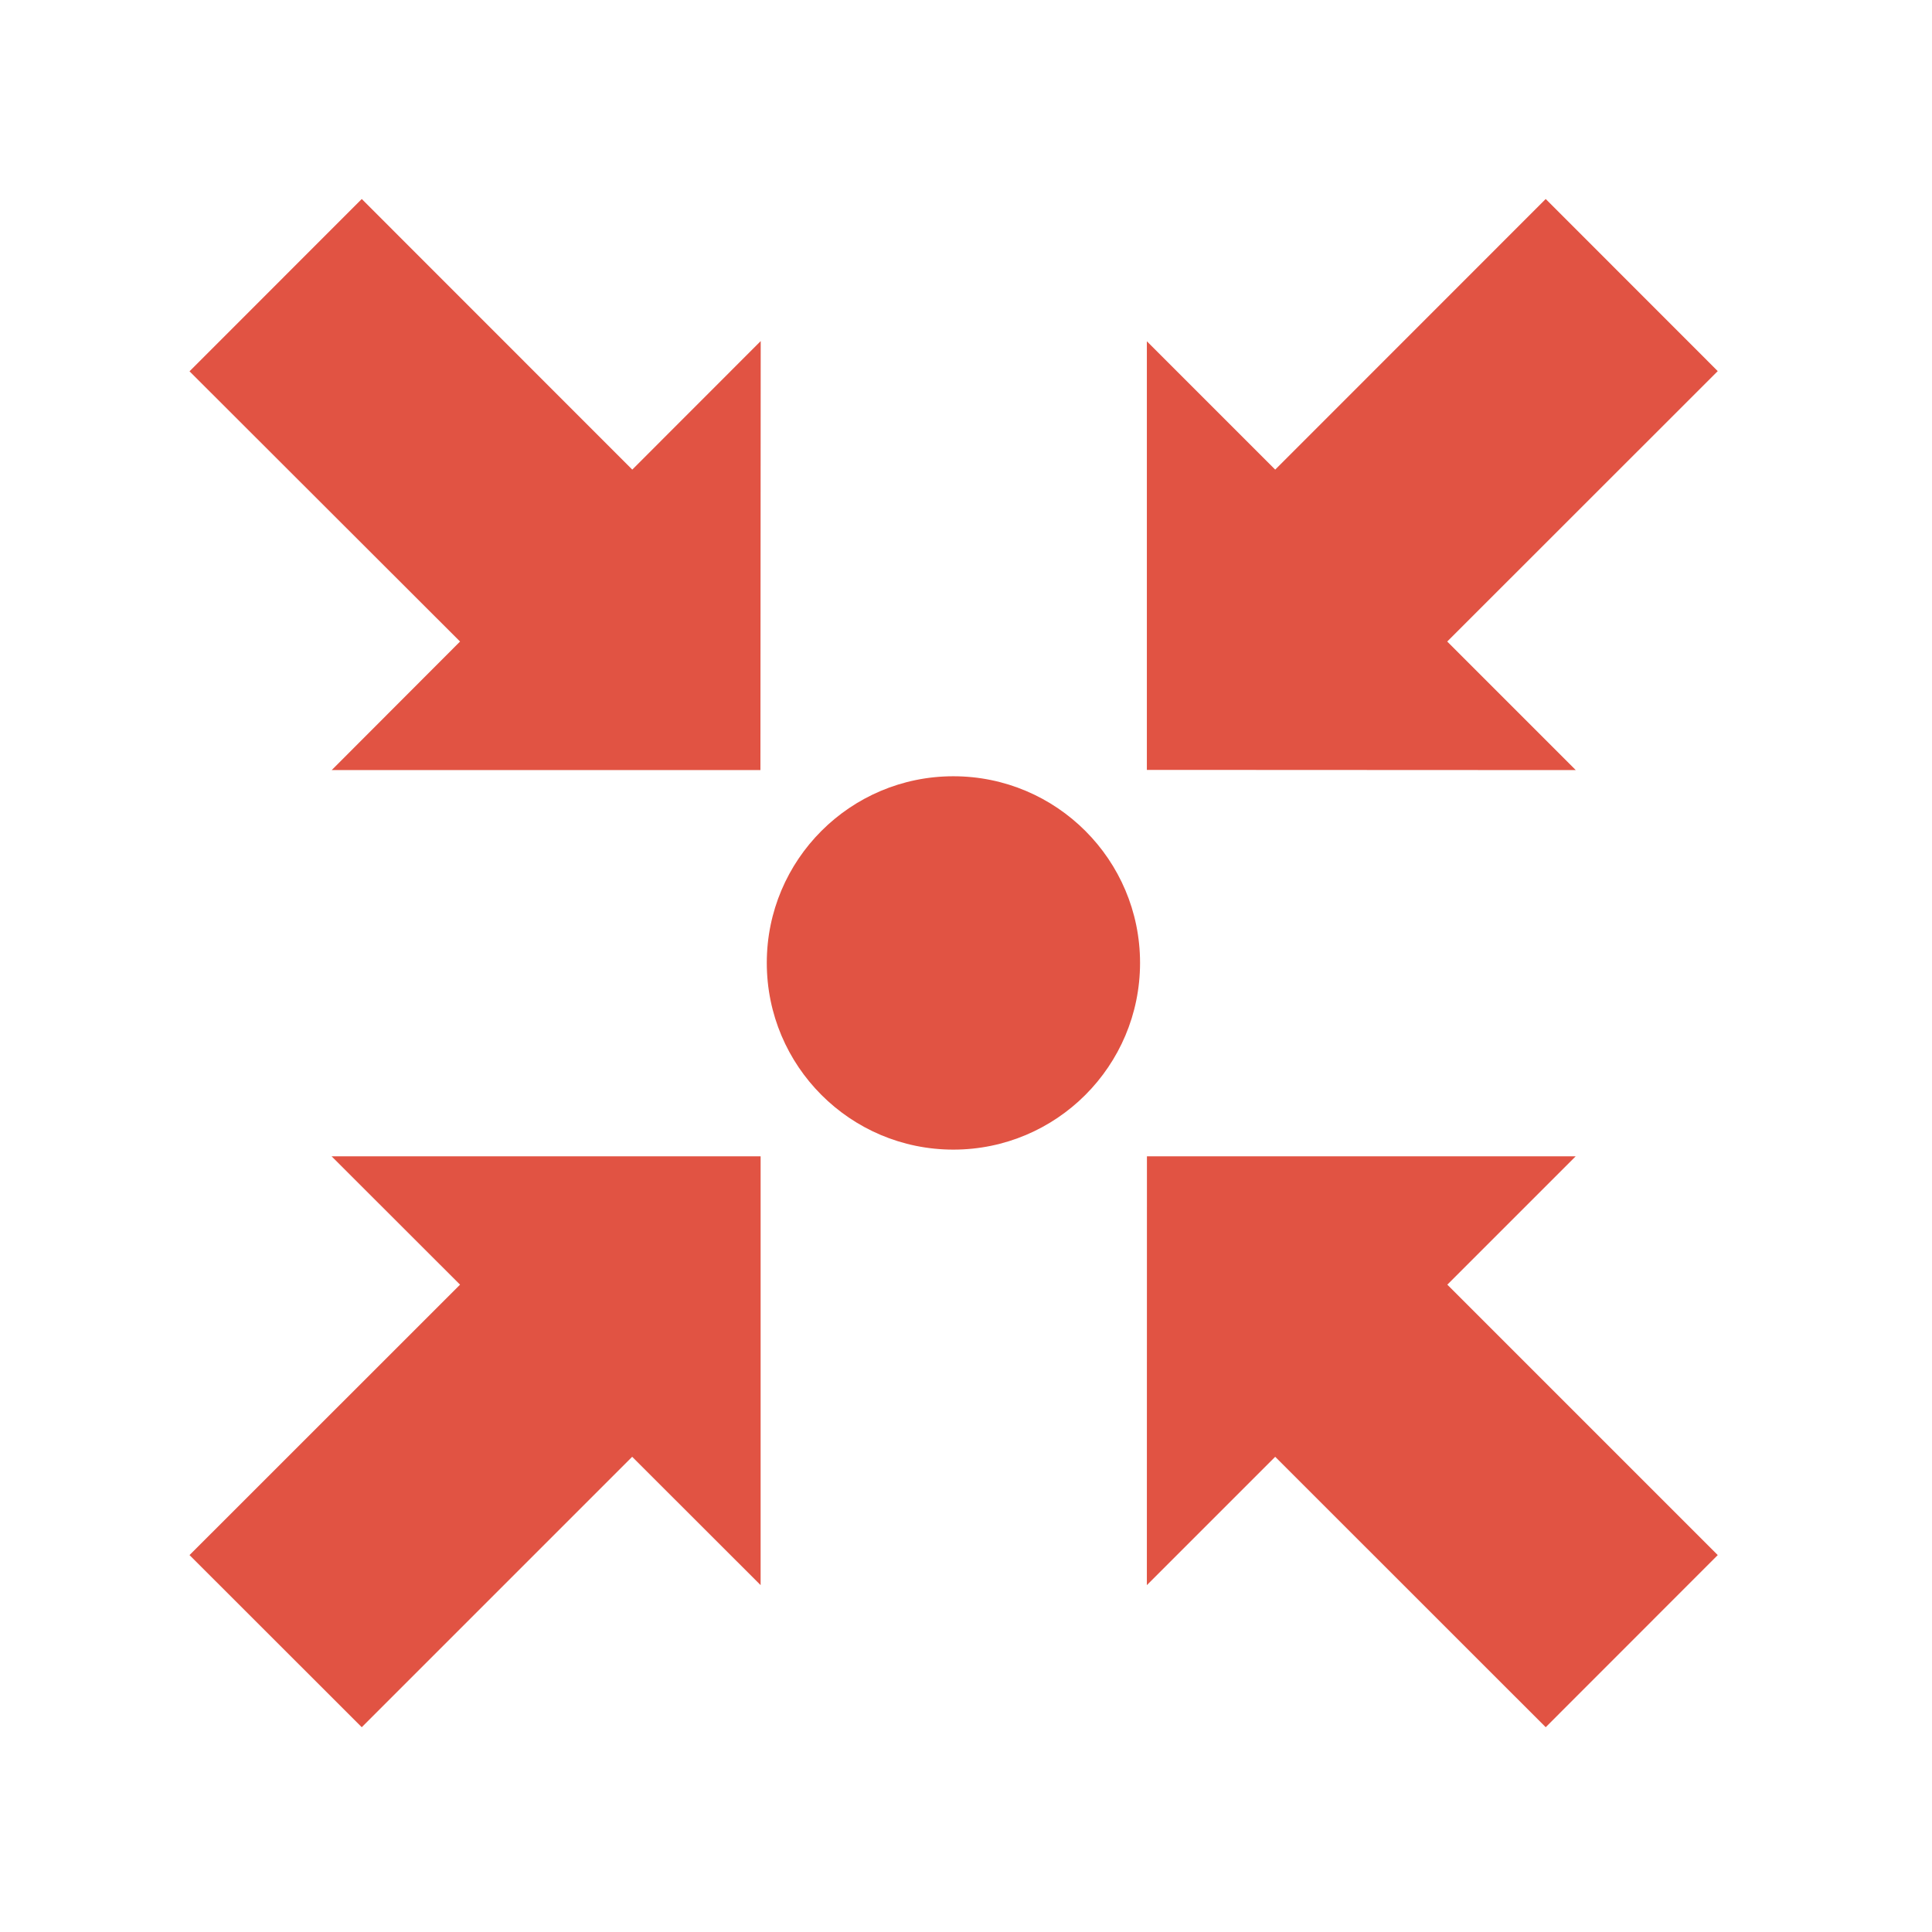 <?xml version="1.0" encoding="UTF-8" standalone="no"?>
<svg
   xmlns:dc="http://purl.org/dc/elements/1.1/"
   xmlns:cc="http://creativecommons.org/ns#"
   xmlns:rdf="http://www.w3.org/1999/02/22-rdf-syntax-ns#"
   xmlns:svg="http://www.w3.org/2000/svg"
   xmlns="http://www.w3.org/2000/svg"
   id="svg847"
   version="1.1"
   viewBox="0 0 100 100"
   height="100"
   width="100">
  <defs
     id="defs851" />
  <polygon
     transform="matrix(0.791,0,0,0.791,9.81,10.3)"
     points="37.37,62.644 37.37,90.703 28.965,82.305 11.27,100 0,88.737 17.702,71.042 9.297,62.644 "
     id="polygon835"
     style="fill:#e15343;stroke-width:1.265" />
  <polygon
     transform="matrix(0.791,0,0,0.791,9.81,10.3)"
     points="82.305,71.042 90.703,62.644 62.649,62.644 62.644,90.703 71.042,82.305 88.743,100 100,88.737 "
     id="polygon837"
     style="fill:#e15343;stroke-width:1.265" />
  <polygon
     transform="matrix(0.791,0,0,0.791,9.81,10.3)"
     points="71.042,17.708 62.644,9.31 62.644,37.357 90.71,37.37 82.298,28.958 100,11.263 88.743,0 "
     id="polygon839"
     style="fill:#e15343;stroke-width:1.265" />
  <polygon
     transform="matrix(0.791,0,0,0.791,9.81,10.3)"
     points="37.376,9.297 28.971,17.708 11.27,0 0,11.276 17.702,28.958 9.303,37.37 37.357,37.37 "
     id="polygon841"
     style="fill:#e15343;stroke-width:1.265" />
  <path
     d="m 49.346,40.179 c -5.333,0 -9.657,4.324 -9.657,9.657 0,5.344 4.324,9.668 9.657,9.668 5.333,0 9.663,-4.324 9.663,-9.668 0,-5.333 -4.329,-9.657 -9.663,-9.657 z"
     id="path843"
     style="fill:#e15343;stroke-width:1" />
</svg>
